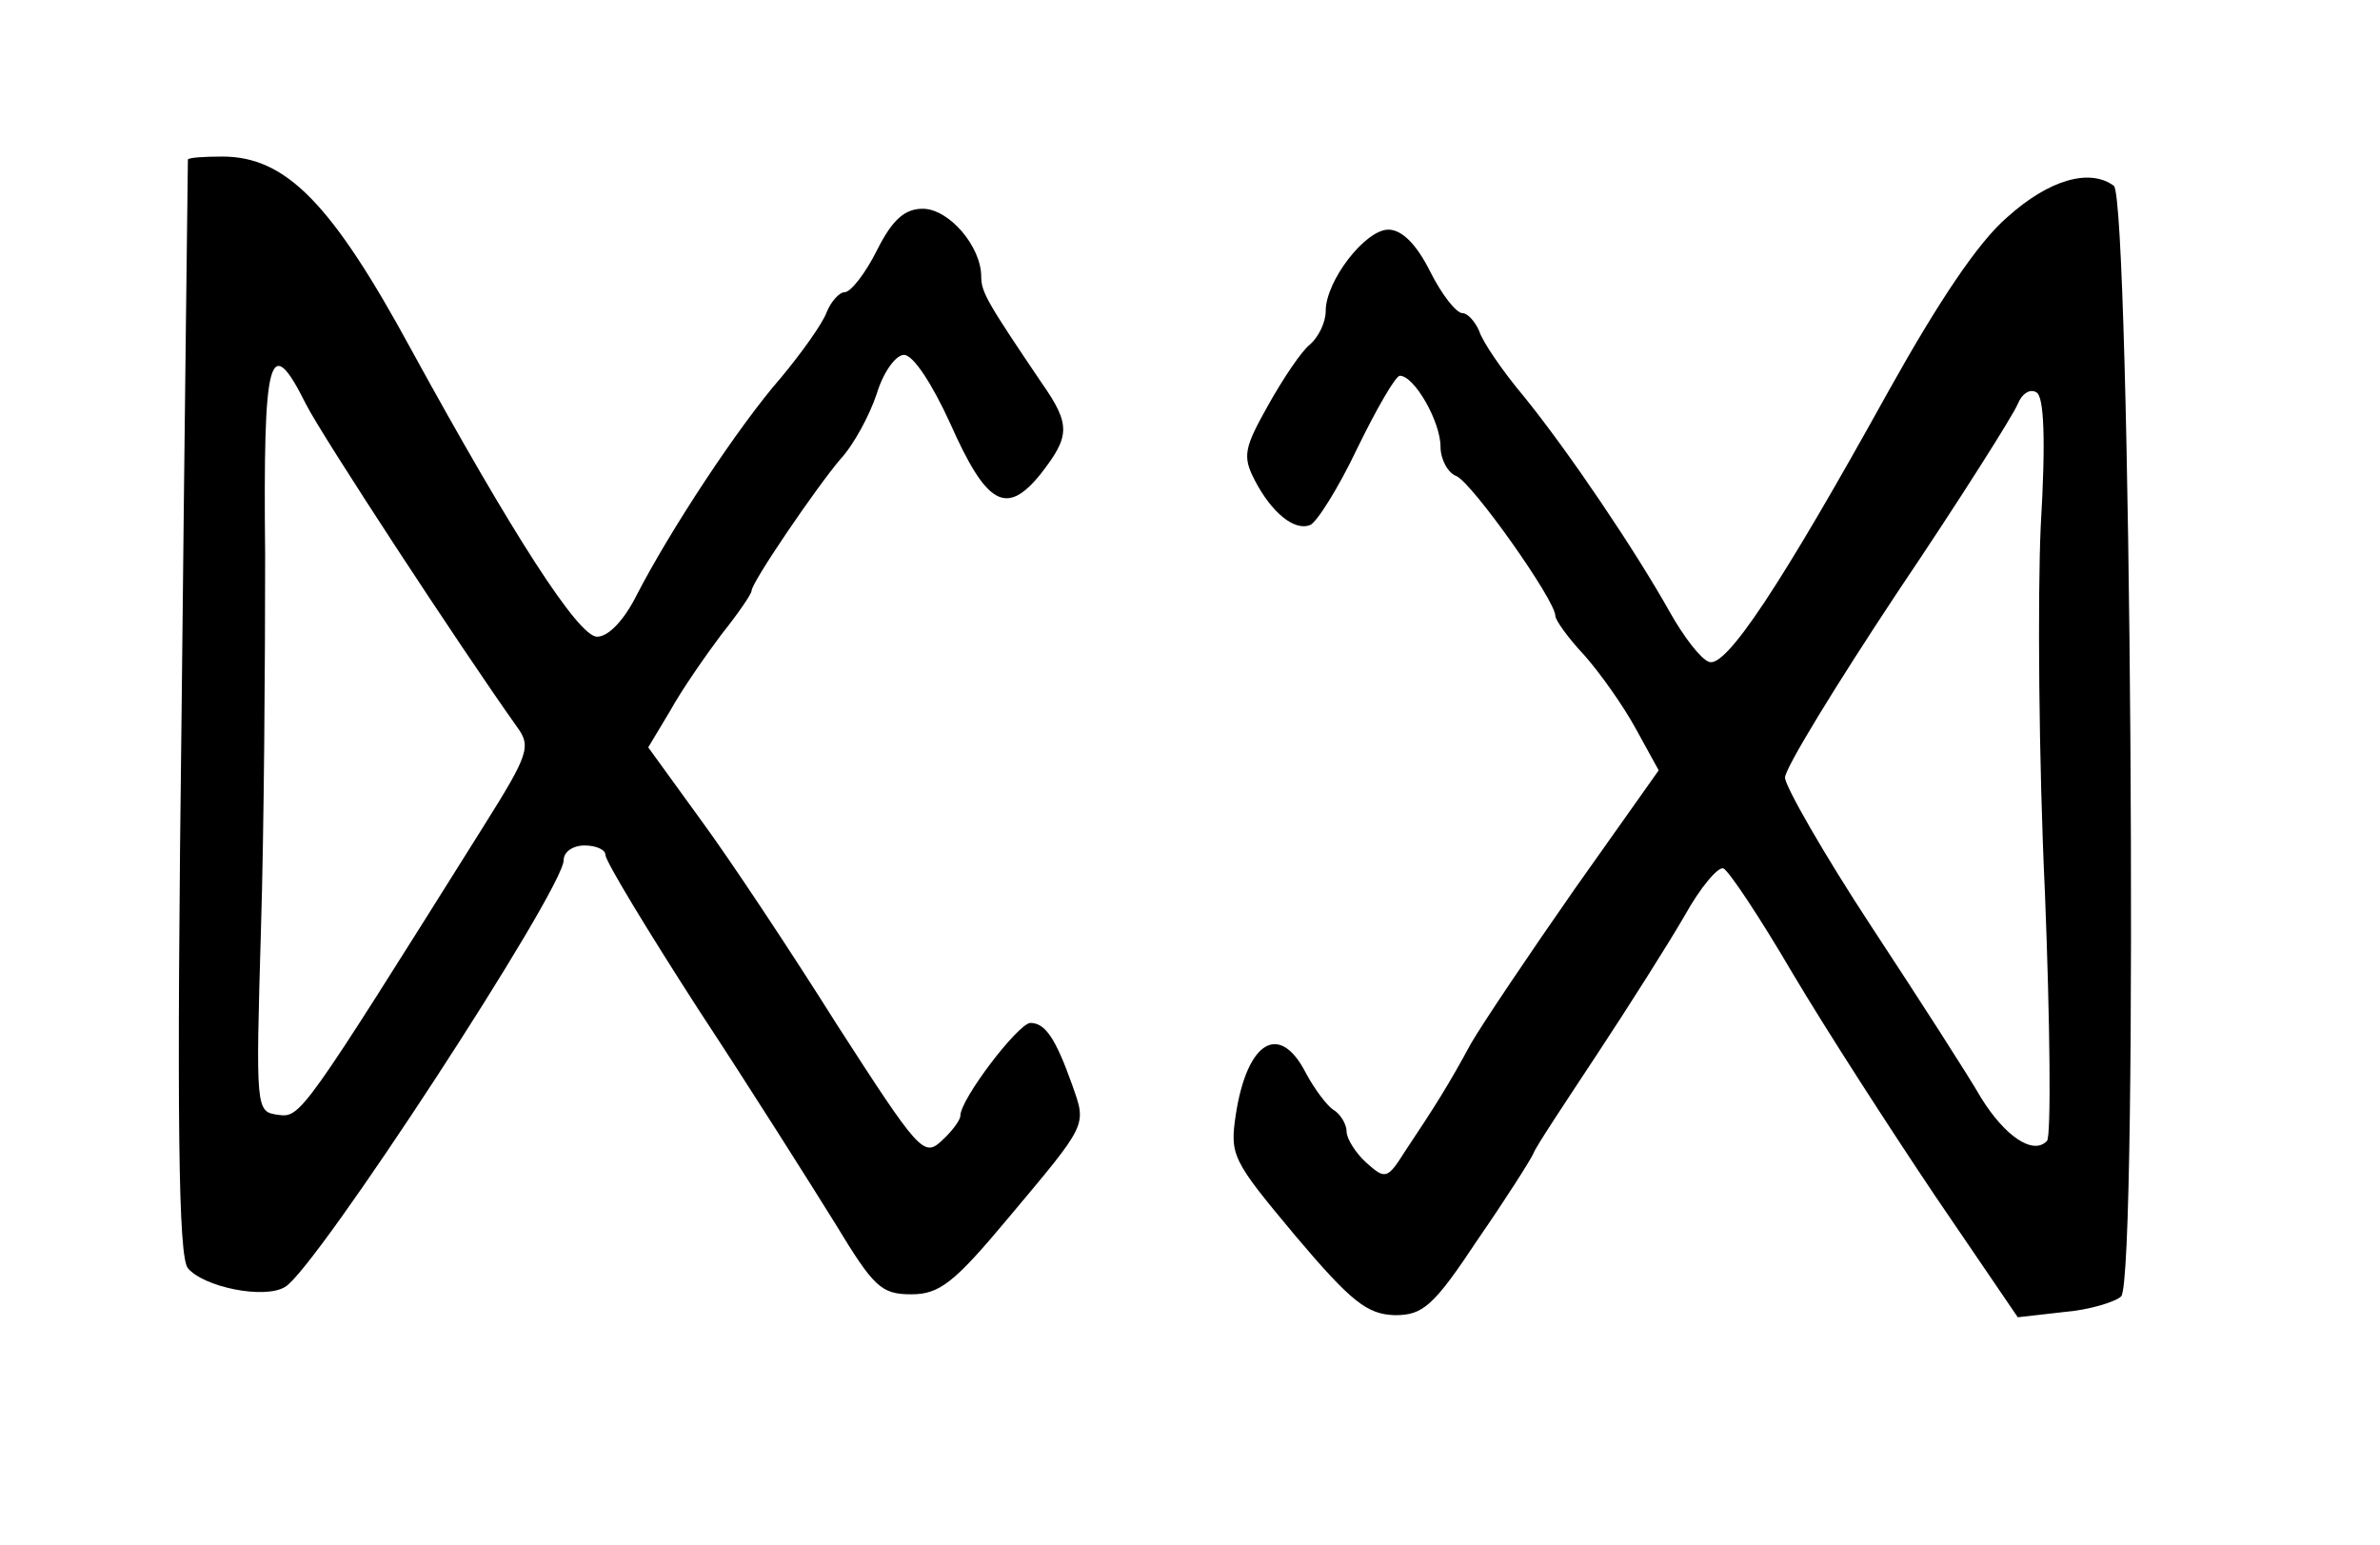 <?xml version="1.0" standalone="no"?>
<!DOCTYPE svg PUBLIC "-//W3C//DTD SVG 20010904//EN"
 "http://www.w3.org/TR/2001/REC-SVG-20010904/DTD/svg10.dtd">
<svg version="1.0" xmlns="http://www.w3.org/2000/svg"
 width="228pt" height="148pt" viewBox="0 0 228 148"
 preserveAspectRatio="xMidYMid meet">
<g transform="translate(0,148) scale(0.1,-0.1)"
fill="#000000" stroke="none">
<path d="M180 1327 c0 -2 -3 -238 -6 -526 -5 -399 -3 -525 6 -536 15 -18 73
-30 93 -18 29 16 267 381 267 409 0 8 9 14 20 14 11 0 20 -4 20 -9 0 -6 40
-72 89 -148 50 -76 108 -168 131 -205 37 -61 44 -68 73 -68 27 0 41 11 92 72
78 93 76 89 62 129 -16 45 -26 59 -40 59 -12 -1 -67 -73 -67 -89 0 -4 -8 -15
-18 -24 -17 -16 -22 -10 -100 111 -44 70 -103 159 -131 197 l-50 69 21 35 c11
20 34 53 49 73 16 20 29 39 29 42 0 8 62 99 85 126 13 14 28 42 35 63 6 20 18
37 26 37 9 0 27 -28 44 -65 35 -79 54 -90 87 -49 28 36 29 47 1 87 -52 77 -58
87 -58 102 0 29 -31 65 -56 65 -17 0 -29 -10 -44 -40 -11 -22 -25 -40 -31 -40
-5 0 -13 -9 -17 -19 -4 -11 -24 -39 -44 -63 -41 -47 -106 -146 -138 -208 -12
-24 -27 -40 -38 -40 -18 0 -81 98 -178 275 -76 140 -120 185 -181 185 -18 0
-33 -1 -33 -3z m113 -234 c15 -30 148 -233 202 -309 14 -19 12 -26 -32 -96
-175 -279 -175 -279 -197 -276 -21 3 -21 5 -16 178 3 96 4 257 4 358 -2 193 4
215 39 145z"/>
<path d="M1923 1272 c-28 -24 -66 -81 -114 -167 -103 -186 -156 -266 -172
-259 -8 3 -24 24 -37 47 -33 59 -97 154 -140 207 -21 25 -40 53 -43 63 -4 9
-11 17 -16 17 -6 0 -20 18 -31 40 -13 26 -27 40 -40 40 -22 0 -60 -49 -60 -78
0 -11 -7 -25 -15 -32 -8 -6 -26 -33 -40 -58 -23 -41 -25 -49 -13 -72 16 -31
38 -49 53 -43 6 2 27 35 45 73 19 39 37 70 41 70 14 0 39 -44 39 -68 0 -12 7
-25 15 -28 15 -6 95 -119 95 -134 0 -4 12 -21 28 -38 15 -17 37 -48 49 -70
l22 -40 -80 -113 c-44 -63 -89 -130 -100 -149 -21 -39 -35 -61 -63 -103 -17
-27 -19 -27 -37 -11 -10 9 -19 23 -19 30 0 7 -6 17 -13 21 -6 4 -18 20 -26 35
-25 49 -56 31 -67 -39 -6 -40 -4 -44 57 -117 54 -64 69 -75 95 -76 27 0 37 8
80 73 27 39 51 77 53 82 2 6 30 48 61 95 31 47 69 107 84 133 15 27 32 47 37
45 5 -2 35 -47 66 -100 32 -54 94 -150 137 -214 l79 -116 44 5 c25 2 50 10 55
15 17 17 9 1052 -7 1064 -23 17 -62 6 -102 -30z m32 -296 c-3 -66 -2 -224 4
-351 5 -126 6 -234 2 -238 -13 -14 -40 4 -63 41 -12 21 -59 94 -105 164 -46
70 -83 135 -83 143 0 9 49 89 108 178 60 89 111 170 115 180 4 10 12 15 18 11
7 -4 9 -44 4 -128z"/>
</g>
</svg>

